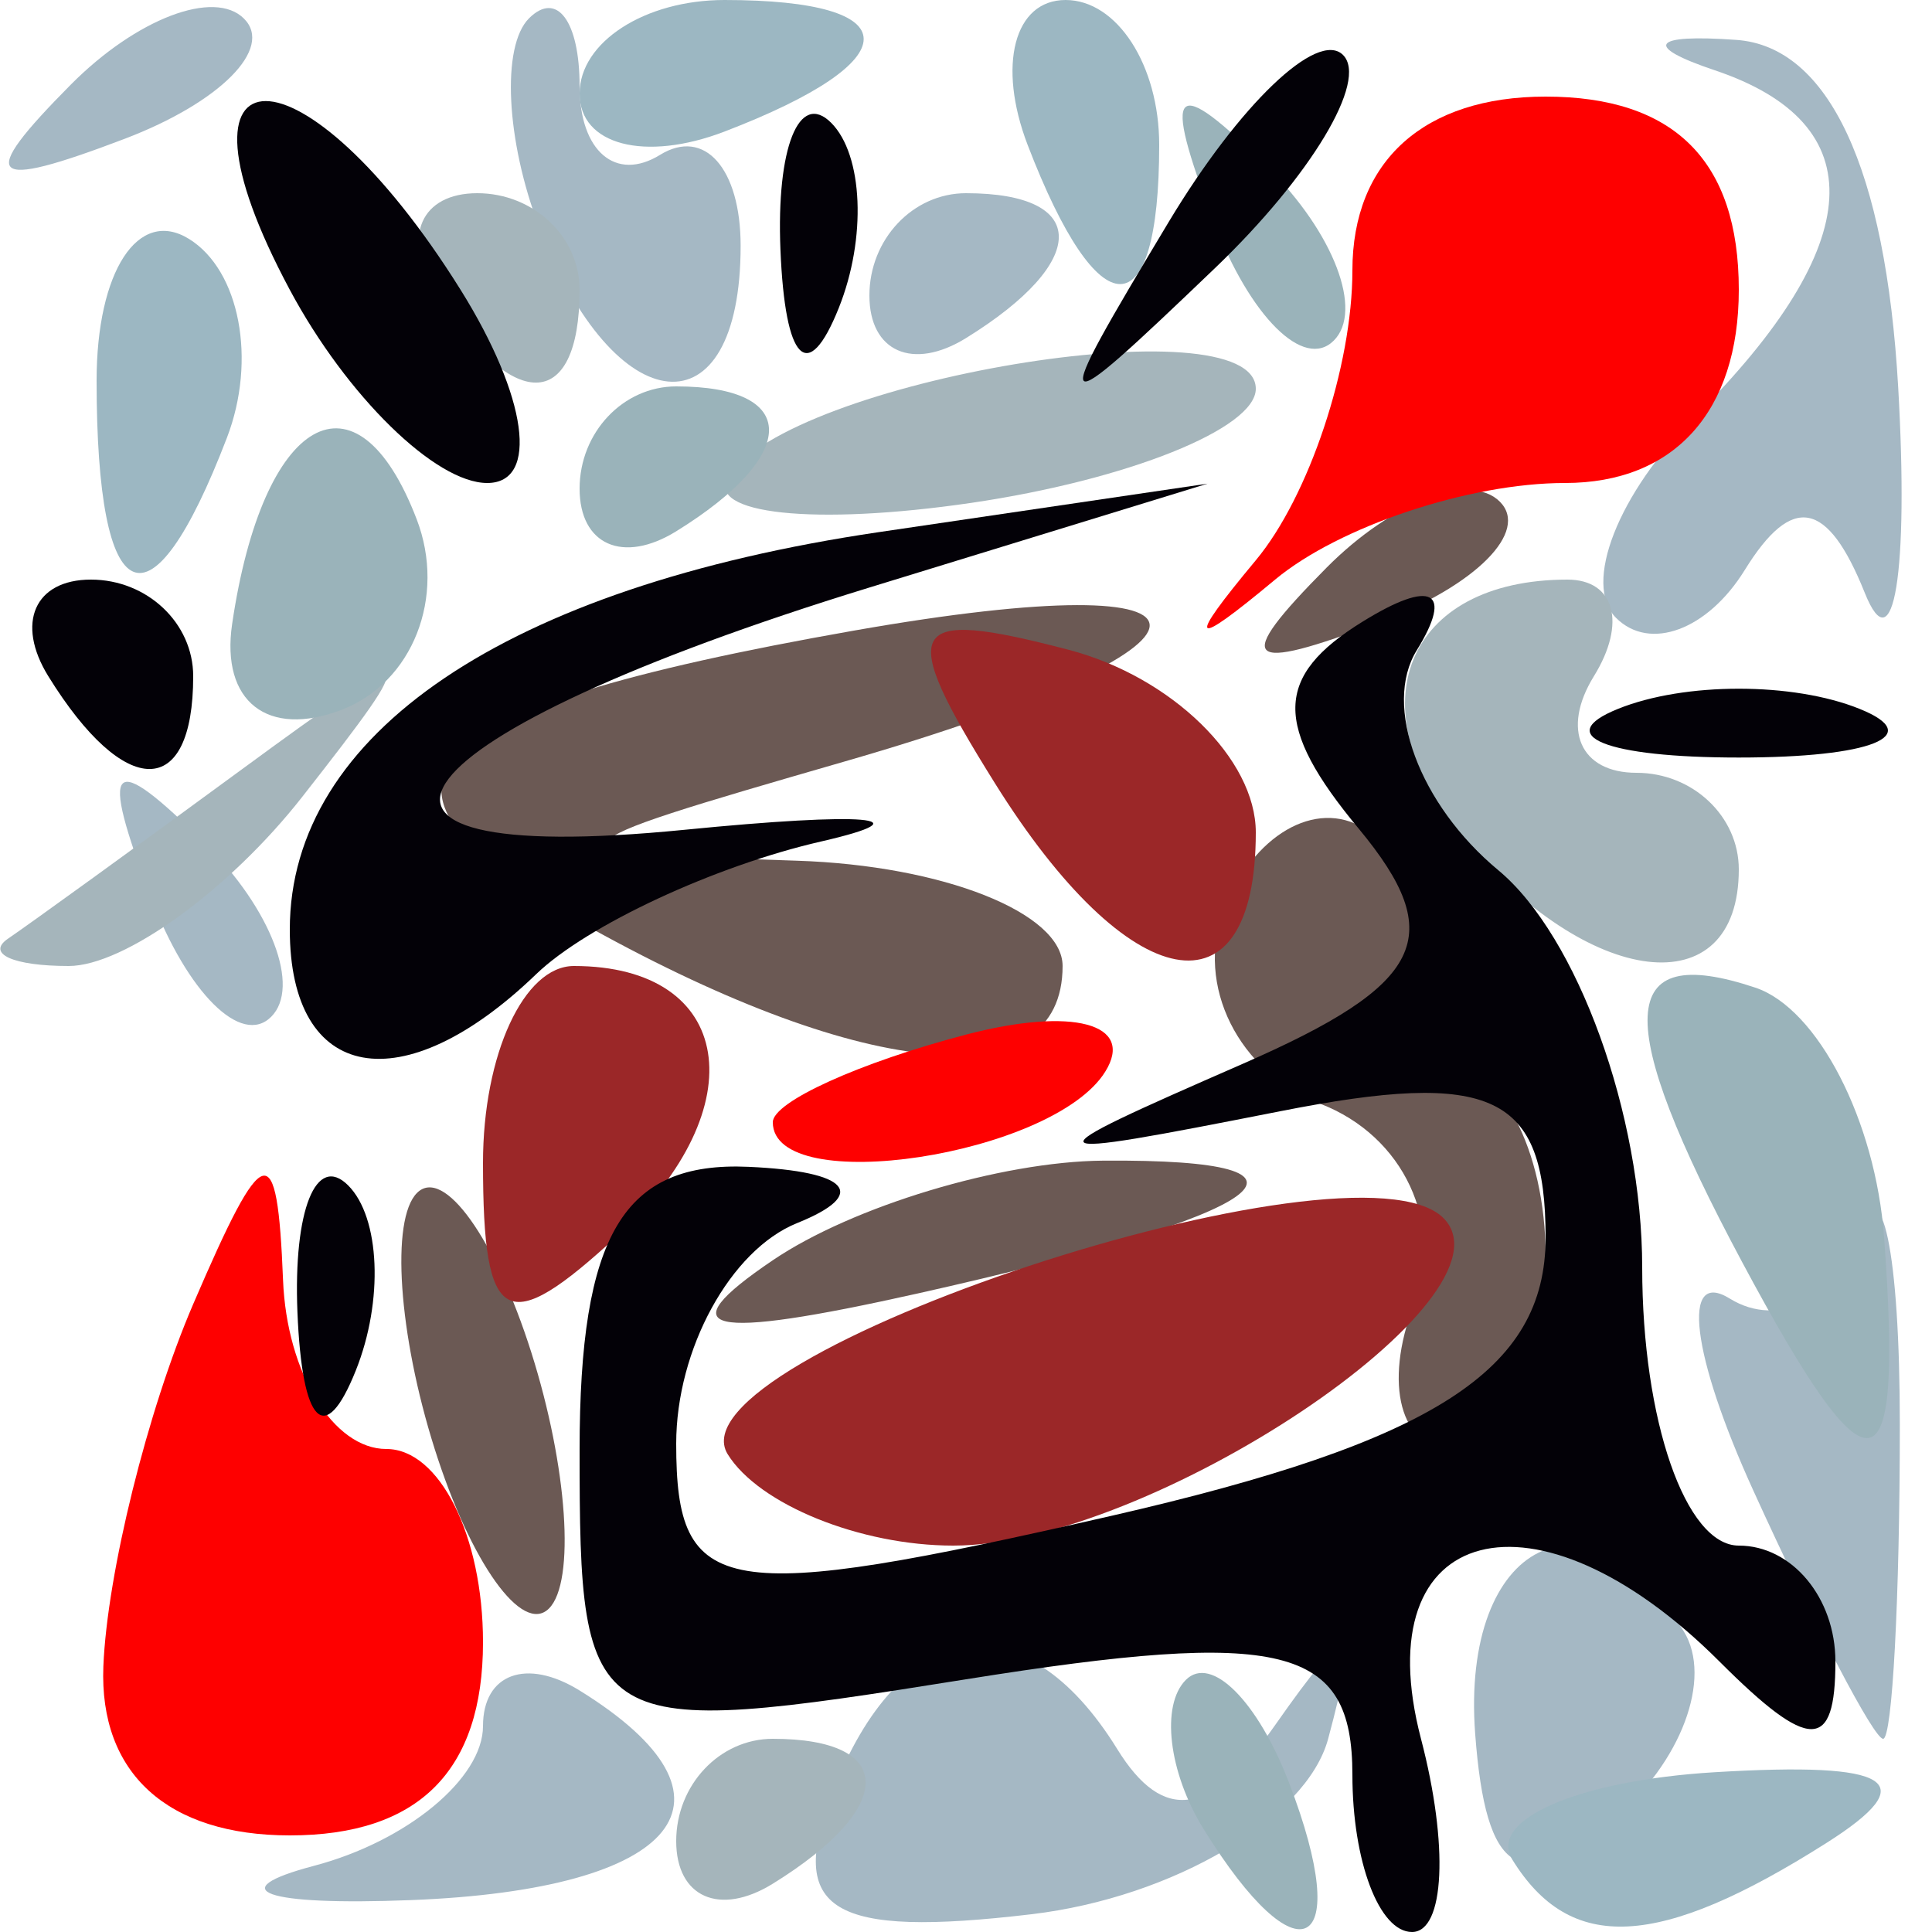 <?xml version="1.0" encoding="UTF-8" standalone="no"?>
<!-- Created with Inkscape (http://www.inkscape.org/) -->
<svg
   xmlns:dc="http://purl.org/dc/elements/1.1/"
   xmlns:cc="http://web.resource.org/cc/"
   xmlns:rdf="http://www.w3.org/1999/02/22-rdf-syntax-ns#"
   xmlns:svg="http://www.w3.org/2000/svg"
   xmlns="http://www.w3.org/2000/svg"
   xmlns:xlink="http://www.w3.org/1999/xlink"
   xmlns:sodipodi="http://sodipodi.sourceforge.net/DTD/sodipodi-0.dtd"
   xmlns:inkscape="http://www.inkscape.org/namespaces/inkscape"
   id="svg2"
   sodipodi:version="0.32"
   inkscape:version="0.44"
   width="20"
   height="20"
   version="1.0"
   sodipodi:docbase="/home/kde4/Developpements/C++/ksirk/ksirk/skins/default/Images"
   sodipodi:docname="newNetGame.svg">
  <defs
     id="defs5" />
  <sodipodi:namedview
     inkscape:window-height="582"
     inkscape:window-width="928"
     inkscape:pageshadow="2"
     inkscape:pageopacity="0.0"
     guidetolerance="10.0"
     gridtolerance="10.0"
     objecttolerance="10.0"
     borderopacity="1.0"
     bordercolor="#666666"
     pagecolor="#ffffff"
     id="base"
     inkscape:zoom="18.95"
     inkscape:cx="10"
     inkscape:cy="9.9736148"
     inkscape:window-x="666"
     inkscape:window-y="0"
     inkscape:current-layer="svg2" />
  <g
     id="g1891">
    <path
       style="fill:#a5b8c4"
       d="M 3.25,19.315 C 4.213,19.061 5,18.41 5,17.868 C 5,17.326 5.45,17.16 6,17.5 C 7.808,18.618 7.047,19.562 4.25,19.67 C 2.737,19.729 2.288,19.569 3.25,19.315 z M 8.613,18.566 C 9.315,16.736 10.596,16.537 11.566,18.107 C 12.044,18.88 12.536,18.805 13.201,17.857 C 13.971,16.758 14.075,16.786 13.749,18 C 13.527,18.825 12.146,19.642 10.679,19.816 C 8.602,20.062 8.145,19.785 8.613,18.566 z M 15.271,17.949 C 15.121,15.952 16.449,15.299 17.43,16.887 C 17.731,17.374 17.402,18.251 16.698,18.836 C 15.736,19.634 15.381,19.414 15.271,17.949 z M 18.153,15.436 C 17.51,14.026 17.4,13.129 17.907,13.443 C 18.414,13.756 19.018,13.447 19.248,12.756 C 19.478,12.065 19.667,12.963 19.667,14.75 C 19.667,16.538 19.589,18 19.494,18 C 19.399,18 18.795,16.846 18.153,15.436 z M 1.564,9.293 C 1.022,7.868 1.136,7.753 2.124,8.733 C 2.808,9.412 3.115,10.219 2.807,10.526 C 2.499,10.834 1.94,10.279 1.564,9.293 z M 16.729,6.396 C 16.381,6.047 16.749,5.108 17.548,4.31 C 19.33,2.527 19.401,1.281 17.75,0.727 C 17.006,0.477 17.097,0.35 17.975,0.413 C 18.931,0.481 19.52,1.746 19.65,4.009 C 19.76,5.929 19.604,6.887 19.304,6.137 C 18.919,5.177 18.552,5.107 18.061,5.902 C 17.677,6.522 17.078,6.745 16.729,6.396 z M 5.583,2.357 C 5.237,1.453 5.189,0.478 5.476,0.19 C 5.764,-0.098 6,0.218 6,0.892 C 6,1.566 6.375,1.886 6.833,1.603 C 7.292,1.32 7.667,1.743 7.667,2.544 C 7.667,4.508 6.364,4.391 5.583,2.357 z M 9,3.059 C 9,2.477 9.45,2 10,2 C 11.281,2 11.281,2.708 10,3.5 C 9.45,3.84 9,3.641 9,3.059 z M 0.733,0.876 C 1.412,0.192 2.219,-0.115 2.526,0.193 C 2.834,0.501 2.279,1.06 1.293,1.436 C -0.132,1.978 -0.247,1.864 0.733,0.876 z "
       id="path1907" />
    <path
       style="fill:#9cb7c2"
       d="M 15.655,19.25 C 15.4,18.837 16.343,18.431 17.749,18.346 C 19.593,18.235 19.915,18.44 18.903,19.081 C 17.172,20.177 16.257,20.225 15.655,19.25 z M 1,3.941 C 1,2.809 1.43,2.148 1.956,2.473 C 2.482,2.798 2.659,3.725 2.349,4.532 C 1.556,6.599 1,6.356 1,3.941 z M 10.638,1.5 C 10.322,0.675 10.499,-2.0922391e-16 11.031,-1.3498317e-16 C 11.564,-6.0742427e-17 12,0.675 12,1.5 C 12,3.421 11.375,3.421 10.638,1.5 z M 6,0.969 C 6,0.436 6.675,0 7.5,0 C 9.421,0 9.421,0.625 7.5,1.362 C 6.675,1.678 6,1.501 6,0.969 z "
       id="path1905" />
    <path
       style="fill:#a5b5bb"
       d="M 7,19.059 C 7,18.477 7.45,18 8,18 C 9.281,18 9.281,18.708 8,19.5 C 7.45,19.84 7,19.641 7,19.059 z M 0.083,9.717 C 0.312,9.561 1.4,8.774 2.5,7.967 C 4.35,6.61 4.397,6.631 3.128,8.25 C 2.373,9.213 1.285,10 0.711,10 C 0.137,10 -0.146,9.873 0.083,9.717 z M 15.131,8.658 C 14.014,7.312 14.555,6 16.226,6 C 16.716,6 16.84,6.45 16.5,7 C 16.16,7.55 16.359,8 16.941,8 C 17.523,8 18,8.45 18,9 C 18,10.423 16.442,10.237 15.131,8.658 z M 7.538,4.938 C 8.156,3.939 13,3.129 13,4.025 C 13,4.436 11.674,4.968 10.053,5.206 C 8.432,5.443 7.3,5.323 7.538,4.938 z M 4.5,3 C 4.16,2.45 4.359,2 4.941,2 C 5.523,2 6,2.45 6,3 C 6,4.281 5.292,4.281 4.5,3 z "
       id="path1903" />
    <path
       style="fill:#9ab3ba"
       d="M 12.459,18.933 C 12.096,18.347 12.014,17.652 12.276,17.39 C 12.538,17.128 13.019,17.608 13.345,18.457 C 14.021,20.219 13.445,20.529 12.459,18.933 z M 18.035,13.066 C 16.688,10.549 16.727,9.742 18.171,10.224 C 18.816,10.439 19.415,11.601 19.504,12.807 C 19.703,15.506 19.372,15.564 18.035,13.066 z M 2.403,6.46 C 2.72,4.303 3.691,3.752 4.313,5.374 C 4.622,6.177 4.272,7.066 3.536,7.348 C 2.77,7.642 2.285,7.262 2.403,6.46 z M 6,5.059 C 6,4.477 6.45,4 7,4 C 8.281,4 8.281,4.708 7,5.5 C 6.45,5.84 6,5.641 6,5.059 z M 12.564,2.293 C 12.022,0.868 12.136,0.753 13.124,1.733 C 13.808,2.412 14.115,3.219 13.807,3.526 C 13.499,3.834 12.94,3.279 12.564,2.293 z "
       id="path1901" />
    <path
       style="fill:#6b5954"
       d="M 4.5,15 C 4.125,13.817 4.042,12.624 4.317,12.349 C 4.592,12.074 5.125,12.817 5.5,14 C 5.875,15.183 5.958,16.376 5.683,16.651 C 5.408,16.926 4.875,16.183 4.5,15 z M 14.635,13.508 C 14.957,12.67 14.532,11.758 13.667,11.426 C 12.82,11.101 12.37,10.199 12.668,9.423 C 12.966,8.647 13.62,8.265 14.121,8.575 C 14.622,8.885 14.774,9.557 14.457,10.069 C 14.141,10.581 14.359,11 14.941,11 C 15.523,11 16,11.9 16,13 C 16,14.1 15.564,15 15.031,15 C 14.499,15 14.32,14.329 14.635,13.508 z M 8,13.046 C 8.825,12.487 10.363,12.024 11.417,12.015 C 13.975,11.995 13.177,12.567 9.5,13.39 C 7.309,13.88 6.905,13.787 8,13.046 z M 6.115,9.607 C 3.456,8.133 4.143,7.356 8.834,6.529 C 12.965,5.801 12.91,6.68 8.75,7.881 C 5.569,8.8 5.559,8.822 8.25,8.91 C 9.762,8.959 11,9.45 11,10 C 11,11.361 8.988,11.2 6.115,9.607 z M 13.733,5.876 C 14.412,5.192 15.219,4.885 15.526,5.193 C 15.834,5.501 15.279,6.06 14.293,6.436 C 12.868,6.978 12.753,6.864 13.733,5.876 z "
       id="path1899" />
    <path
       style="fill:#fe0000"
       d="M 1.07,17.25 C 1.109,16.288 1.527,14.6 2,13.5 C 2.735,11.79 2.87,11.754 2.93,13.25 C 2.968,14.213 3.45,15 4,15 C 4.55,15 5,15.9 5,17 C 5,18.333 4.333,19 3,19 C 1.735,19 1.026,18.357 1.07,17.25 z M 8,11.617 C 8,11.406 8.901,10.998 10.001,10.71 C 11.102,10.422 11.751,10.595 11.442,11.093 C 10.904,11.964 8,12.406 8,11.617 z M 13,5.8 C 13.55,5.14 14,3.79 14,2.8 C 14,1.667 14.741,1 16,1 C 17.333,1 18,1.667 18,3 C 18,4.259 17.333,5 16.2,5 C 15.21,5 13.86,5.45 13.2,6 C 12.327,6.727 12.273,6.673 13,5.8 z "
       id="path1897" />
    <path
       style="fill:#9b2728"
       d="M 7.533,15.054 C 6.904,14.036 14.02,11.687 14.942,12.609 C 15.758,13.425 11.904,16 9.868,16 C 8.905,16 7.855,15.574 7.533,15.054 z M 5,12.039 C 5,10.918 5.423,10 5.941,10 C 7.597,10 7.834,11.459 6.395,12.789 C 5.236,13.861 5,13.734 5,12.039 z M 10.3,8.109 C 9.275,6.468 9.376,6.286 11.06,6.726 C 12.127,7.005 13,7.856 13,8.617 C 13,10.577 11.687,10.33 10.3,8.109 z "
       id="path1895" />
    <path
       style="fill:#030107"
       d="M 14,18.372 C 14,17.033 13.29,16.858 10,17.384 C 6.077,18.011 6,17.966 6,15.012 C 6,12.78 6.453,12.02 7.75,12.079 C 8.795,12.126 8.997,12.361 8.25,12.662 C 7.562,12.94 7,13.967 7,14.945 C 7,16.538 7.468,16.615 11.5,15.693 C 14.841,14.928 16,14.187 16,12.812 C 16,11.329 15.455,11.069 13.25,11.504 C 10.614,12.023 10.598,12.003 12.864,11.013 C 14.747,10.19 14.991,9.695 14.066,8.579 C 13.179,7.511 13.189,7.001 14.106,6.435 C 14.822,5.992 15.048,6.113 14.666,6.732 C 14.312,7.305 14.692,8.329 15.511,9.009 C 16.33,9.689 17,11.54 17,13.122 C 17,14.705 17.45,16 18,16 C 18.55,16 19,16.54 19,17.2 C 19,18.133 18.733,18.133 17.8,17.2 C 15.902,15.302 14.125,15.762 14.71,18 C 14.998,19.1 14.956,20 14.617,20 C 14.277,20 14,19.267 14,18.372 z M 3.079,13.583 C 3.036,12.529 3.272,11.939 3.604,12.271 C 3.936,12.603 3.972,13.466 3.683,14.188 C 3.364,14.985 3.127,14.748 3.079,13.583 z M 3,9.622 C 3,7.593 5.245,6.078 9.095,5.509 L 12.5,5.007 L 9,6.082 C 4.045,7.604 2.982,8.996 7.086,8.59 C 8.964,8.404 9.6,8.458 8.5,8.711 C 7.4,8.963 6.072,9.581 5.55,10.085 C 4.167,11.417 3,11.205 3,9.622 z M 0.5,7 C 0.16,6.45 0.359,6 0.941,6 C 1.523,6 2,6.45 2,7 C 2,8.281 1.292,8.281 0.5,7 z M 16.75,7.338 C 17.438,7.06 18.562,7.06 19.25,7.338 C 19.938,7.615 19.375,7.842 18,7.842 C 16.625,7.842 16.062,7.615 16.75,7.338 z M 3,3 C 1.606,0.395 3.141,0.395 4.768,3 C 5.46,4.108 5.583,5 5.044,5 C 4.508,5 3.589,4.1 3,3 z M 8.079,2.583 C 8.036,1.529 8.272,0.939 8.604,1.271 C 8.936,1.603 8.972,2.466 8.683,3.188 C 8.364,3.985 8.127,3.748 8.079,2.583 z M 12.1,2.295 C 12.829,1.083 13.64,0.306 13.903,0.569 C 14.166,0.832 13.57,1.824 12.579,2.774 C 10.857,4.423 10.835,4.402 12.1,2.295 z "
       id="path1893" />
  </g>
</svg>
